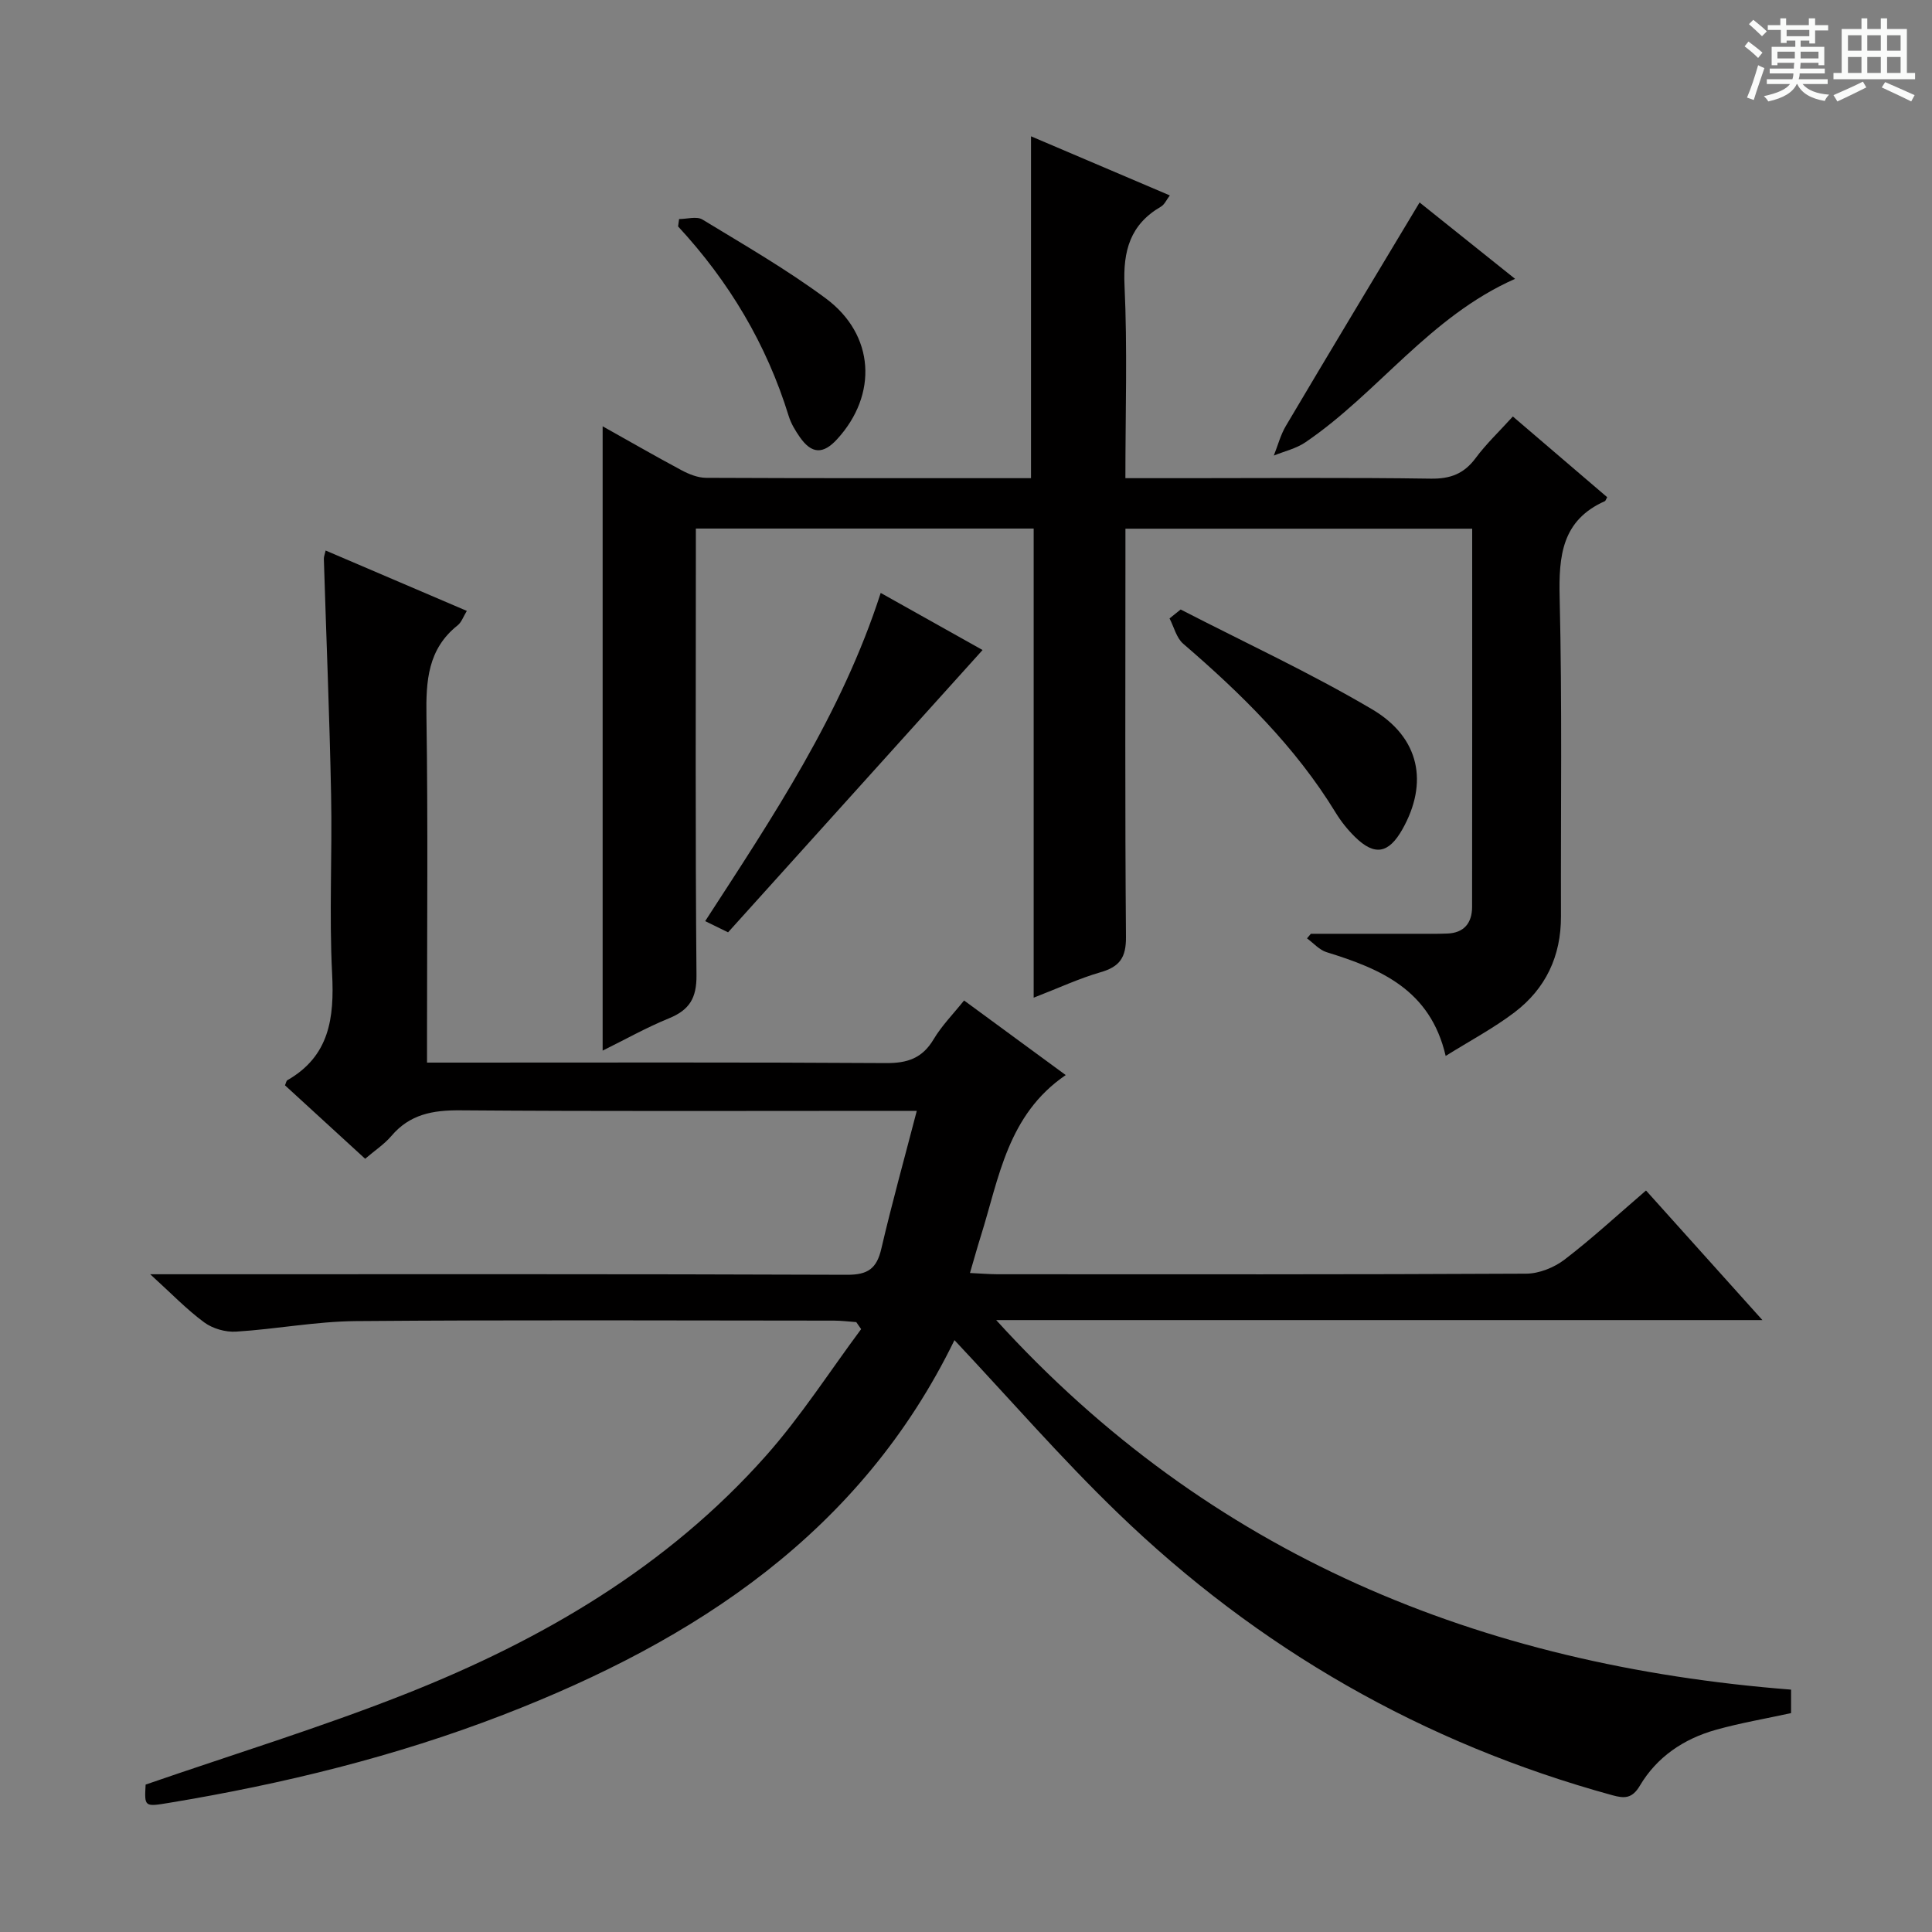 <svg enable-background="new 0 0 400 400" viewBox="0 0 400 400" xmlns="http://www.w3.org/2000/svg"><rect x="0" y="0" width="400" height="400" fill="#808080" stroke="none"/><path d="m361.2 9.6.8-1c.9.7 1.9 1.4 2.9 2.3l-.9 1.1c-1-1-2-1.8-2.8-2.4zm.5 10.6c.9-2.1 1.6-4.3 2.3-6.7.4.2.8.4 1.3.6-.7 2.1-1.5 4.3-2.2 6.6zm.4-15.2.9-.9c1 .8 2 1.6 2.8 2.4l-1 1c-.9-.9-1.8-1.7-2.7-2.5zm12.5-1.2h1.2v1.4h2.7v1.1h-2.7v2.7h-1.2v-.6h-1.8v1.3h4.9v3.8h-1.2v-.5h-3.7c0 .4-.1.9-.1 1.2h5.1v1h-5.2c0 .5-.1.9-.2 1.2h6v1h-5.2c1.1 1.3 2.9 2 5.5 2.2-.4.4-.7.8-.9 1.3-2.9-.5-4.8-1.6-5.7-3.5h-.1c-.8 1.7-2.7 2.9-5.9 3.6-.2-.4-.6-.8-.9-1.1 2.8-.6 4.6-1.4 5.4-2.5h-4.8v-1h5.3c.1-.3.2-.7.2-1.2h-4.9v-1h5c0-.4 0-.8.1-1.2h-3.5v.5h-1.2v-3.8h4.9v-1.3h-1.8v.5h-1.2v-2.7h-2.7v-1h2.6v-1.4h1.2v1.4h4.7v-1.4zm-6.6 8.3h3.6c0-.4 0-.9 0-1.4h-3.6zm1.9-4.6h4.7v-1.3h-4.7zm6.6 3.2h-3.7v1.4h3.7z" fill="#fafbfa"/><path d="m385.3 3.8h1.3v2.2h2.8v-2.2h1.3v2.2h4.1v9.1h1.7v1.3h-16.9v-1.3h1.7v-9.1h4.1v-2.2zm.4 13.1.7 1.2c-1.8.9-3.8 1.9-6 2.9-.2-.4-.5-.8-.8-1.3 2.3-1 4.3-1.9 6.1-2.8zm-3.1-6.4h2.8v-3.2h-2.8zm0 4.6h2.8v-3.3h-2.8zm4-4.6h2.8v-3.2h-2.8zm0 4.6h2.8v-3.3h-2.8zm3.7 1.9c2.1.9 4.1 1.8 6.1 2.7l-.7 1.3c-2.2-1.1-4.2-2-6.1-2.9zm3.2-9.7h-2.8v3.2h2.8zm-2.8 7.8h2.8v-3.3h-2.8z" fill="#fafbfa"/><g fill="#010000"><path d="m197.61 277.46c-19.39 39.8-53.58 62.17-93.44 77.58-22.35 8.64-45.53 14.31-69.16 18.22-5.12.85-5.12.84-4.86-3.78 18.1-6.26 36.2-11.8 53.75-18.74 28.28-11.17 54.26-26.32 74.71-49.37 7.22-8.14 13.16-17.43 19.68-26.19-.34-.48-.67-.97-1.01-1.45-1.54-.11-3.09-.31-4.63-.31-33-.02-66-.17-98.99.1-8.26.07-16.5 1.67-24.78 2.18-2.18.14-4.83-.62-6.58-1.9-3.6-2.64-6.73-5.91-11.2-9.98h6.28c46 0 91.99-.07 137.99.11 4.33.02 6.15-1.3 7.1-5.4 2.18-9.36 4.76-18.62 7.34-28.54-2.5 0-4.29 0-6.08 0-29.5 0-59 .12-88.49-.11-5.66-.04-10.39.82-14.19 5.29-1.48 1.74-3.48 3.05-5.45 4.74-5.65-5.18-11.14-10.21-16.6-15.21.22-.48.27-.92.49-1.05 8.75-5.01 9.74-12.91 9.27-22.09-.63-12.3.04-24.66-.21-36.99-.32-16.3-1-32.59-1.5-48.88-.01-.46.2-.93.37-1.71 9.71 4.15 19.3 8.25 29.23 12.5-.71 1.16-1.09 2.34-1.89 2.98-6.2 4.92-6.58 11.51-6.47 18.8.33 21.83.12 43.66.12 65.49v6.25h6.05c29.66 0 59.33-.09 88.99.1 4.44.03 7.51-1.01 9.84-4.92 1.68-2.82 4.06-5.23 6.31-8.04 7.08 5.19 13.99 10.27 21.05 15.44-12.05 8.21-13.8 21.29-17.57 33.3-.74 2.35-1.39 4.72-2.26 7.68 2.2.1 3.93.25 5.66.26 36.5.01 72.99.07 109.49-.12 2.68-.01 5.78-1.26 7.95-2.91 5.67-4.34 10.94-9.21 16.87-14.31 7.81 8.69 15.5 17.26 24.1 26.83-53.69 0-106.16 0-158.64 0 44.26 48.7 100.19 71.48 164.57 76.51v4.86c-5.29 1.16-10.52 2.04-15.6 3.47-6.62 1.86-12.18 5.6-15.71 11.57-1.61 2.71-3.23 2.64-5.7 1.96-39.15-10.74-73.31-30.33-102.43-58.48-11.71-11.31-22.4-23.64-33.77-35.74z"/><path d="m214.01 206.56c0-32.84 0-64.8 0-97.13-23.32 0-46.35 0-69.94 0v5.5c0 28.99-.13 57.99.13 86.98.04 4.76-1.47 7.19-5.69 8.92-4.73 1.93-9.21 4.46-13.74 6.69 0-43.19 0-86.02 0-129.26 5.22 2.92 10.73 6.1 16.34 9.1 1.55.83 3.38 1.56 5.09 1.57 22.32.1 44.65.07 67.26.07 0-23.53 0-46.9 0-70.78 9.4 4 18.92 8.06 28.74 12.24-.67.87-1.09 1.89-1.85 2.33-6.36 3.7-7.86 9.14-7.53 16.3.61 13.09.18 26.24.18 39.91h13.24c16.66 0 33.33-.15 49.99.1 4.08.06 6.89-1.02 9.3-4.28 2.16-2.91 4.83-5.44 7.69-8.59 6.62 5.67 13.11 11.22 19.53 16.71-.31.55-.35.76-.46.81-8.93 3.97-9.59 11.33-9.38 20 .53 21.98.21 43.98.27 65.98.03 8.22-3.17 14.97-9.62 19.87-4.32 3.28-9.17 5.85-14.25 9.02-3.18-13.73-13.51-18.04-24.65-21.48-1.5-.46-2.71-1.88-4.06-2.86.27-.32.53-.63.8-.95h21.31c2.32 0 4.64.04 6.95-.05 3.48-.13 5.11-2.22 5.12-5.49.04-25.97.02-51.95.02-78.33-23.85 0-47.41 0-71.79 0v5.03c0 26.49-.11 52.99.11 79.48.04 4.27-1.29 6.19-5.29 7.33-4.43 1.28-8.65 3.26-13.82 5.26z"/><path d="m150.74 193.03c-1.21-.59-2.83-1.38-4.74-2.32 13.98-21.56 28.22-42.79 36.34-67.95 7.46 4.18 14.73 8.26 21.09 11.82-17.57 19.49-35.01 38.84-52.69 58.45z"/><path d="m244.44 126.19c13.24 6.82 26.8 13.09 39.6 20.64 9.98 5.88 11.72 15.3 6.3 24.89-2.84 5.01-5.74 5.54-9.78 1.58-1.53-1.5-2.91-3.22-4.02-5.04-8.34-13.65-19.57-24.65-31.58-34.99-1.4-1.21-1.9-3.46-2.82-5.23.77-.63 1.54-1.24 2.3-1.85z"/><path d="m293.91 41.92c6.08 4.86 12.72 10.17 19.77 15.81-17.74 7.85-28.38 23.64-43.42 33.85-1.92 1.3-4.34 1.85-6.53 2.74.83-2.07 1.39-4.29 2.52-6.18 9.02-15.24 18.16-30.4 27.66-46.22z"/><path d="m140.6 45.35c1.63 0 3.64-.62 4.83.1 8.63 5.25 17.44 10.33 25.54 16.33 10.15 7.52 10.81 19.94 2.32 29.18-2.88 3.13-5.24 3.04-7.68-.44-.94-1.35-1.84-2.83-2.32-4.39-4.58-14.86-12.35-27.85-22.9-39.25.07-.51.14-1.02.21-1.53z"/></g></svg>